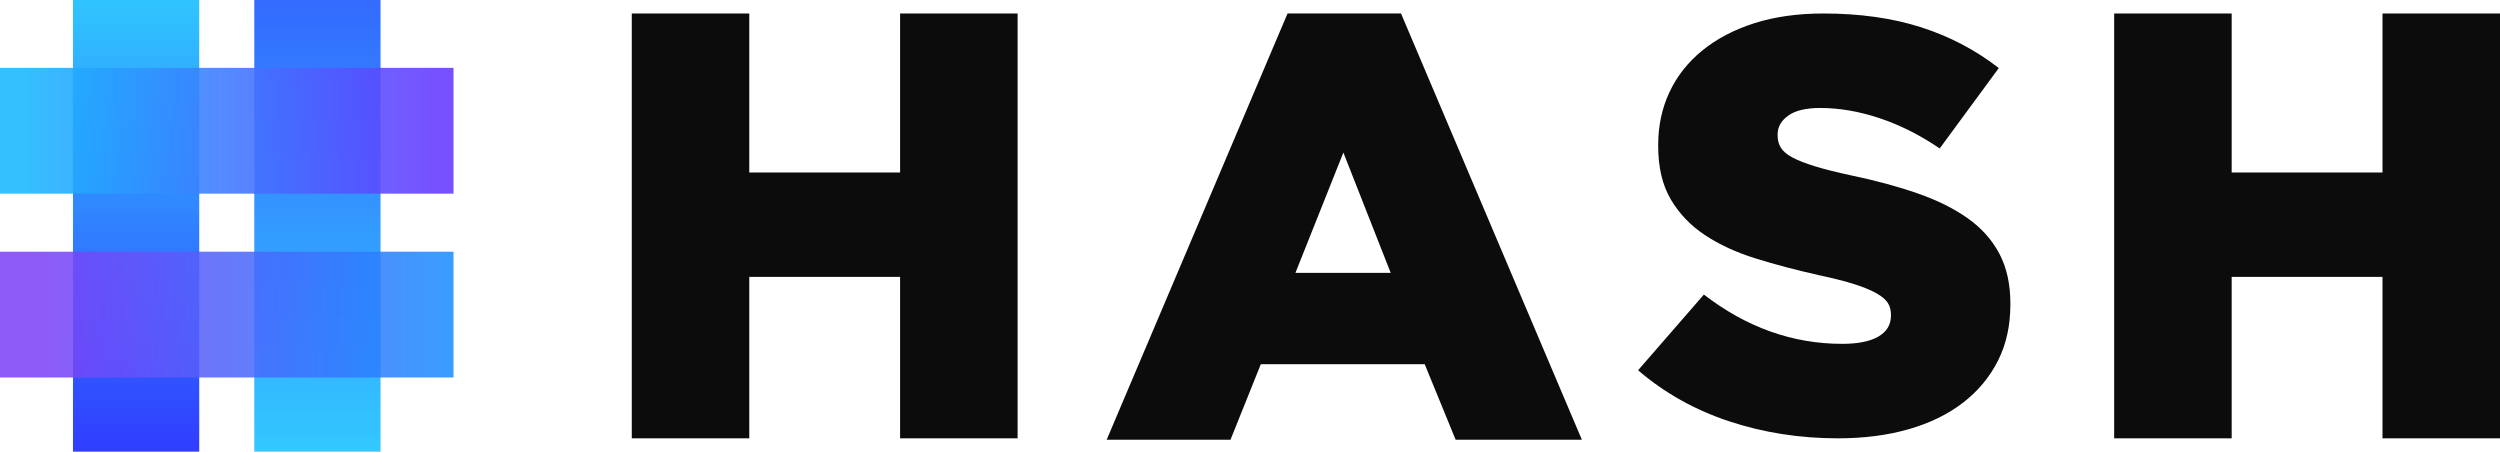 <svg width="166" height="30" viewBox="0 0 166 30" fill="none" xmlns="http://www.w3.org/2000/svg">
<path d="M41.95 0.896H49.752V11.454H59.766V0.896H67.569V29.105H59.766V18.385H49.752V29.105H41.95V0.896Z" fill="black" fill-opacity="0.95"/>
<path fill-rule="evenodd" clip-rule="evenodd" d="M93.028 0.896H85.492L73.482 29.2H81.704L83.719 24.181H94.6L96.655 29.2H105.037L93.028 0.896ZM89.2 10.13L92.343 18.119H86.016L89.2 10.13Z" fill="black" fill-opacity="0.95"/>
<path d="M122.039 29.105C119.504 29.105 117.097 28.728 114.817 27.975C112.538 27.221 110.522 26.091 108.769 24.585L113.138 19.559C115.971 21.741 119.032 22.831 122.323 22.831C123.374 22.831 124.177 22.669 124.73 22.345C125.283 22.02 125.559 21.559 125.559 20.961V20.883C125.559 20.598 125.492 20.344 125.357 20.124C125.222 19.903 124.973 19.689 124.608 19.481C124.244 19.273 123.759 19.072 123.152 18.877C122.545 18.682 121.756 18.481 120.785 18.273C119.275 17.935 117.872 17.565 116.577 17.162C115.283 16.76 114.157 16.24 113.199 15.604C112.242 14.967 111.486 14.175 110.933 13.227C110.381 12.279 110.104 11.104 110.104 9.701V9.623C110.104 8.35 110.354 7.181 110.853 6.117C111.352 5.052 112.08 4.129 113.037 3.35C113.995 2.571 115.148 1.967 116.497 1.538C117.845 1.11 119.369 0.896 121.068 0.896C123.496 0.896 125.66 1.201 127.562 1.811C129.463 2.422 131.183 3.324 132.72 4.519L128.796 9.857C127.501 8.974 126.173 8.305 124.811 7.85C123.449 7.396 122.134 7.169 120.866 7.169C119.922 7.169 119.214 7.337 118.742 7.675C118.27 8.013 118.034 8.428 118.034 8.922V9C118.034 9.311 118.108 9.584 118.256 9.818C118.405 10.052 118.661 10.266 119.025 10.461C119.389 10.656 119.888 10.851 120.522 11.045C121.156 11.24 121.958 11.441 122.929 11.649C124.548 11.987 126.011 12.383 127.319 12.838C128.627 13.292 129.74 13.844 130.657 14.493C131.574 15.143 132.275 15.929 132.761 16.851C133.246 17.773 133.489 18.87 133.489 20.143V20.221C133.489 21.624 133.213 22.87 132.66 23.961C132.107 25.052 131.331 25.981 130.333 26.747C129.335 27.514 128.135 28.098 126.733 28.501C125.33 28.903 123.766 29.105 122.039 29.105Z" fill="black" fill-opacity="0.95"/>
<path d="M140.381 0.896H148.183V11.454H158.198V0.896H166V29.105H158.198V18.385H148.183V29.105H140.381V0.896Z" fill="black" fill-opacity="0.95"/>
<g opacity="0.9">
<path opacity="0.886" d="M16.884 30H25.268V0H16.884V30Z" fill="url(#paint0_linear)"/>
<path opacity="0.898" d="M4.845 30H13.229V0H4.845V30Z" fill="url(#paint1_linear)"/>
<path opacity="0.881" d="M0 12.858H30.114V4.505H0V12.858Z" fill="url(#paint2_linear)"/>
<path opacity="0.856" d="M0 25.066H30.114V16.713H0V25.066Z" fill="url(#paint3_linear)"/>
</g>
<defs>
<linearGradient id="paint0_linear" x1="25.268" y1="30" x2="25.268" y2="0" gradientUnits="userSpaceOnUse">
<stop stop-color="#00BBFF"/>
<stop offset="1" stop-color="#0046FF"/>
</linearGradient>
<linearGradient id="paint1_linear" x1="4.845" y1="0" x2="4.845" y2="30" gradientUnits="userSpaceOnUse">
<stop stop-color="#00B8FF"/>
<stop offset="1" stop-color="#0010FF"/>
</linearGradient>
<linearGradient id="paint2_linear" x1="1.764" y1="12.444" x2="28.887" y2="12.444" gradientUnits="userSpaceOnUse">
<stop stop-color="#00AFFF"/>
<stop offset="1" stop-color="#5424FF"/>
</linearGradient>
<linearGradient id="paint3_linear" x1="2.651" y1="24.698" x2="30.114" y2="24.698" gradientUnits="userSpaceOnUse">
<stop stop-color="#6D2BF6"/>
<stop offset="1" stop-color="#0080FF"/>
</linearGradient>
</defs>
</svg>
